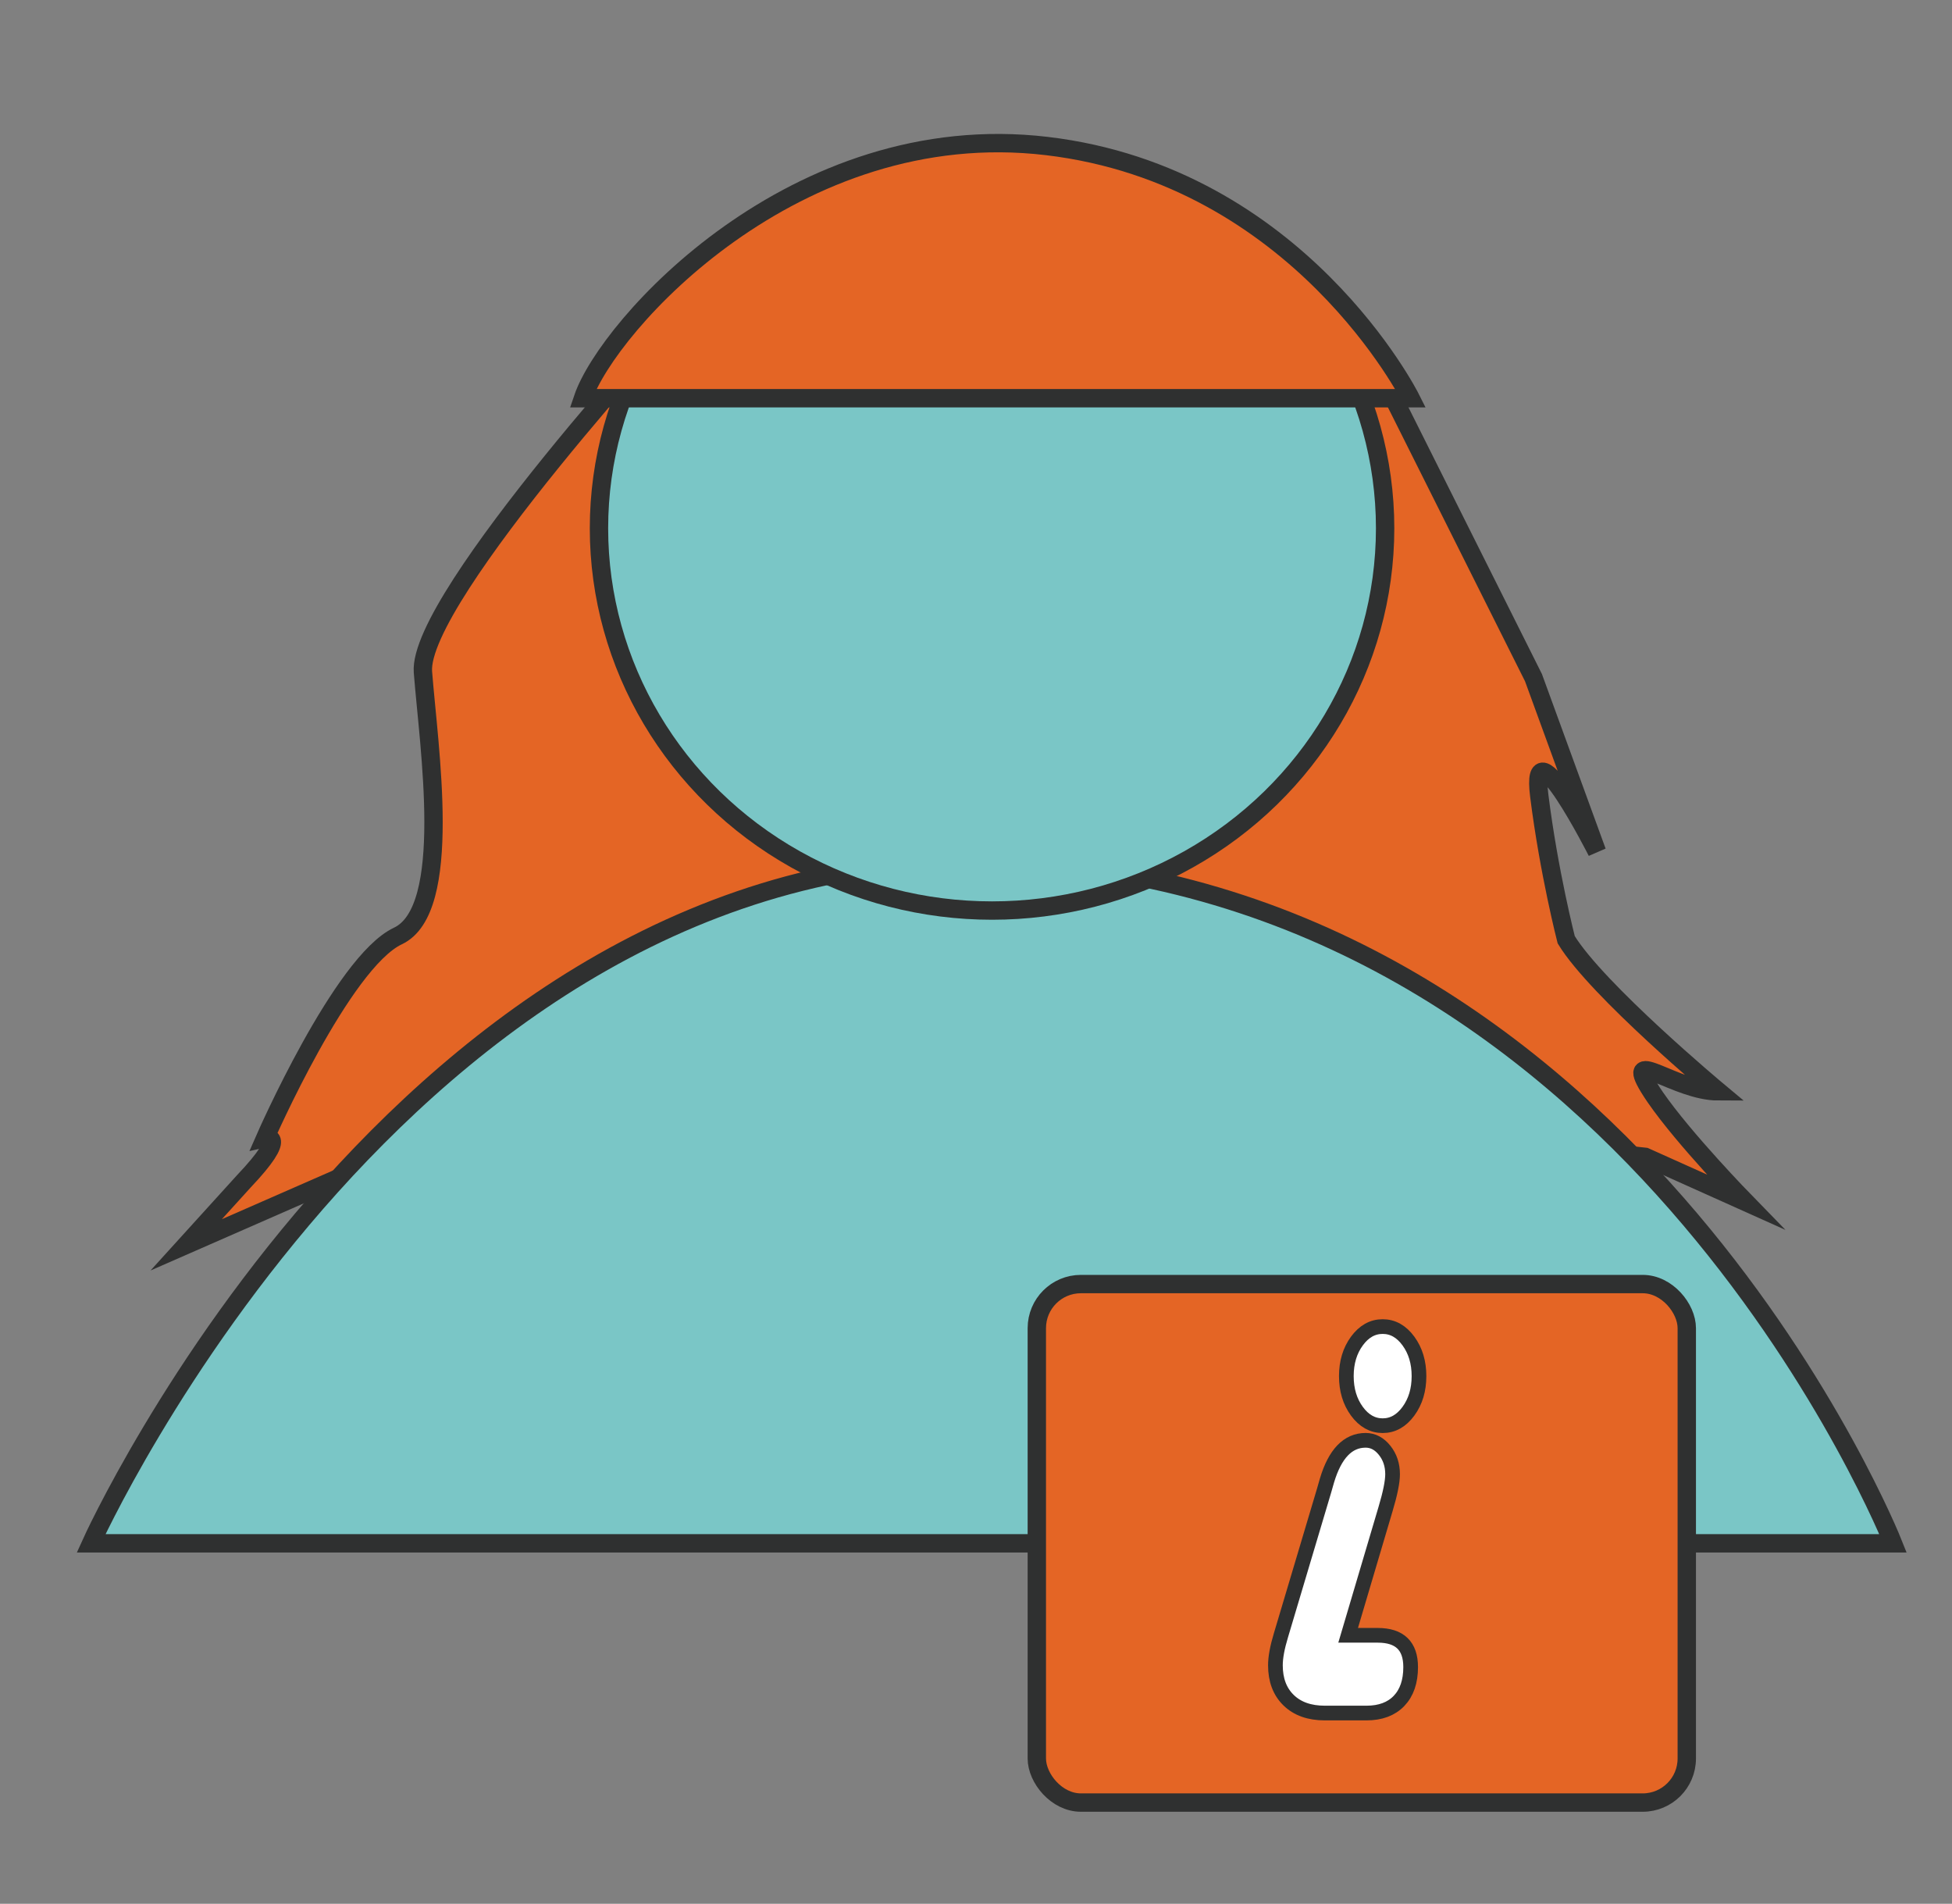 <?xml version="1.0" encoding="UTF-8"?>
<svg id="Layer_20" data-name="Layer 20" xmlns="http://www.w3.org/2000/svg" viewBox="0 0 531.46 518.22">
  <rect x="0" y="0" width="531.46" height="518.22" fill="#808080" stroke="none"/>
  <defs>
    <style>
      .cls-1 {
        fill: #7ac6c6;
      }

      .cls-1, .cls-2, .cls-3 {
        stroke: #2f3030;
        stroke-miterlimit: 10;
      }

      .cls-1, .cls-3 {
        stroke-width: 5px;
      }

      .cls-2 {
        fill: #fff;
        stroke-width: 4px;
      }

      .cls-3 {
        fill: #e46525;
      }
    </style>
  </defs>
  <path class="cls-3" d="m186.65,83.47s-73.07,79.08-71.5,99.46c1.57,20.38,8.38,64.71-6.81,71.85s-36.16,55.03-36.16,55.03c0,0,6.81-1.53-5.76,11.72l-15.72,17.32,58.17-25.48,102.18-5.1,116.86,1.53s74.94,1.53,76.51,1.02,43.49,4.08,43.49,4.08l27.25,12.23s-16.62-17.04-24.49-28.46c-.63-.91-1.2-1.79-1.71-2.62-6.81-11.21,7.34,1.02,18.86,1.02,0,0-33.01-27.52-41.4-41.27,0,0-4.72-18.34-7.34-39.24-2.62-20.89,15.72,15.29,15.72,15.29l-17.29-47.39-48.35-96.58-182.52-4.41Z"/>
  <path class="cls-1" d="m24.8,420.1h490.61s-68.88-173.43-235.24-185.39C113.81,222.74,24.8,420.1,24.8,420.1Z"/>
  <ellipse class="cls-1" cx="270.1" cy="143.8" rx="107.02" ry="104.06"/>
  <rect class="cls-3" x="282.29" y="349.53" width="176.96" height="141.14" rx="12" ry="12"/>
  <path class="cls-2" d="m367.05,445.14h8.05c5.98,0,8.97,2.88,8.97,8.64,0,3.95-1.06,7.02-3.17,9.22-2.11,2.2-5.07,3.3-8.87,3.3h-11.32c-4.18,0-7.47-1.16-9.86-3.49-2.4-2.33-3.6-5.5-3.6-9.51,0-2.14.5-4.85,1.5-8.15l11.75-39.4.78-2.72c2.18-7.31,5.7-10.97,10.54-10.97,1.99,0,3.71.91,5.16,2.72,1.45,1.81,2.17,3.98,2.17,6.5,0,2.07-.64,5.24-1.92,9.51l-10.18,34.35Zm9.4-84.04c2.75,0,5.09,1.31,7.01,3.93s2.88,5.81,2.88,9.56-.96,6.94-2.88,9.56-4.26,3.93-7.01,3.93-5.09-1.31-7.01-3.93c-1.92-2.62-2.88-5.81-2.88-9.56s.96-6.94,2.88-9.56c1.92-2.62,4.26-3.93,7.01-3.93Z"/>
  <path class="cls-3" d="m158.72,108.4h225.35s-30.31-60.5-99.04-68.65-119.63,48.98-126.31,68.65Z"/>
</svg>